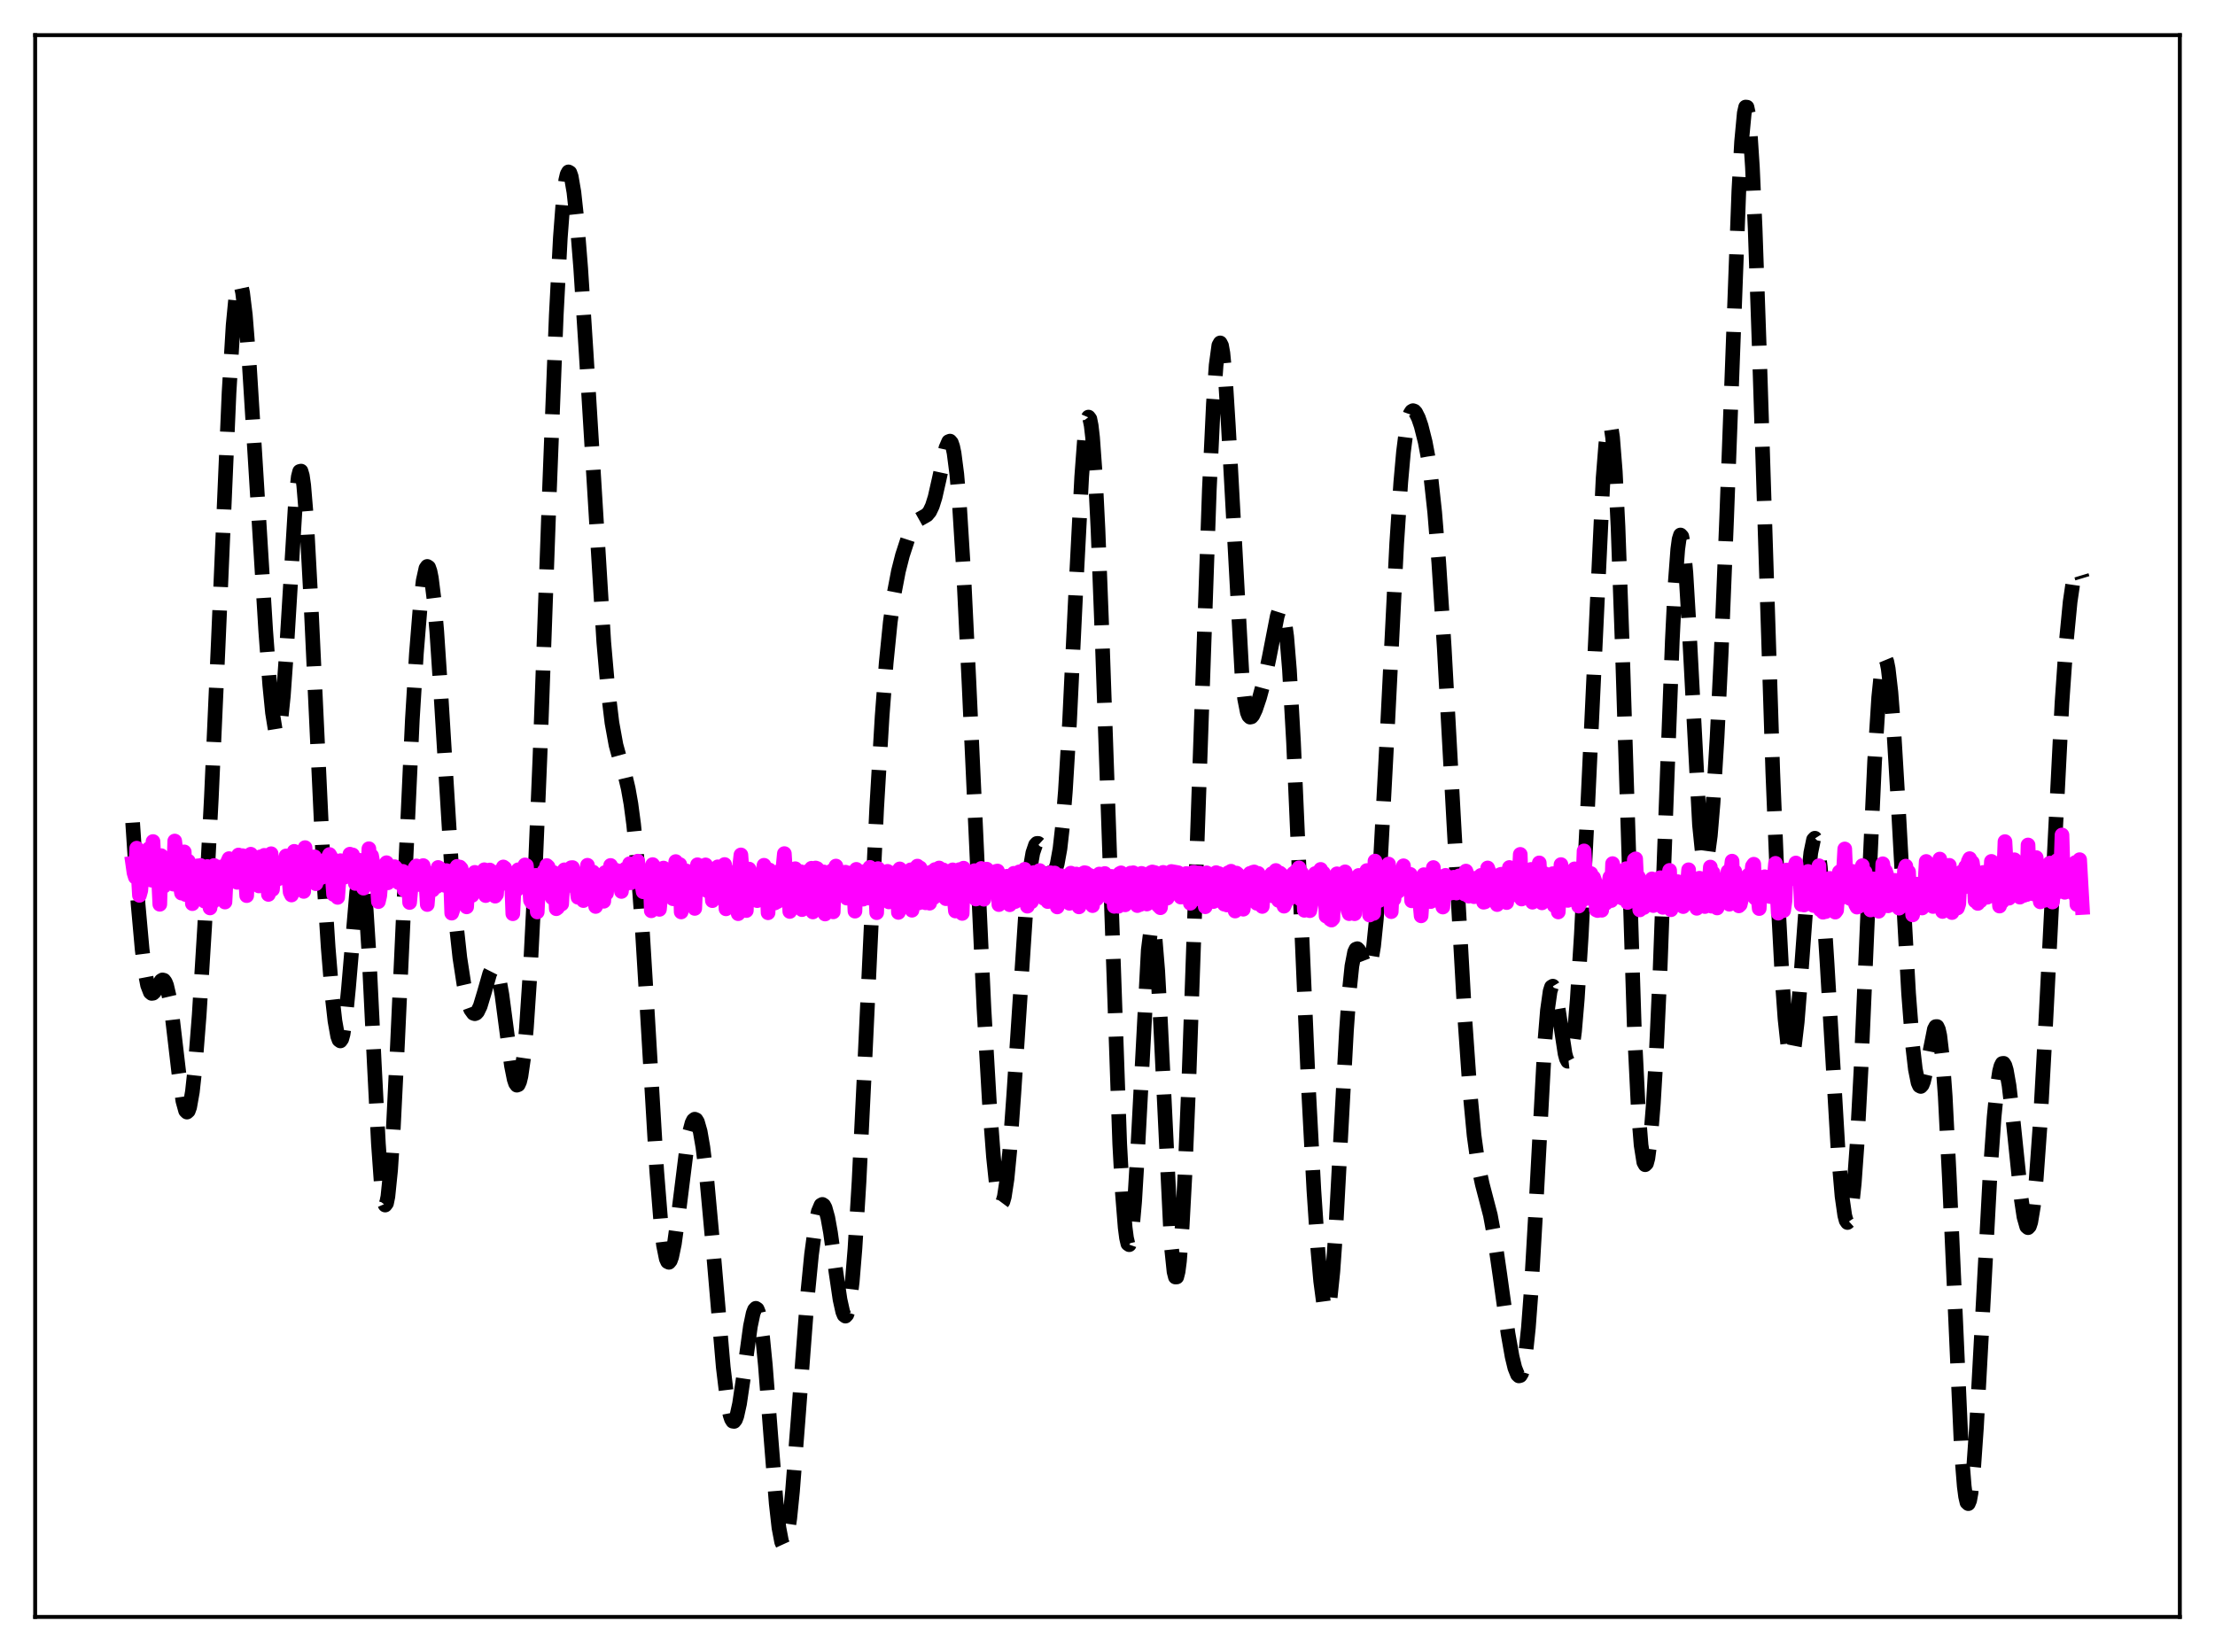<?xml version="1.0" encoding="utf-8" standalone="no"?>
<!DOCTYPE svg PUBLIC "-//W3C//DTD SVG 1.1//EN"
  "http://www.w3.org/Graphics/SVG/1.1/DTD/svg11.dtd">
<svg xmlns:xlink="http://www.w3.org/1999/xlink" width="453.6pt" height="338.4pt" viewBox="0 0 453.6 338.4" xmlns="http://www.w3.org/2000/svg" version="1.1">
 <defs>
  <style type="text/css">*{stroke-linejoin: round; stroke-linecap: butt}</style>
 </defs>
 <g id="figure_1">
  <g id="patch_1">
   <path d="M 0 338.4 
L 453.6 338.4 
L 453.6 0 
L 0 0 
z
" style="fill: #ffffff"/>
  </g>
  <g id="axes_1">
   <g id="patch_2">
    <path d="M 7.2 331.2 
L 446.4 331.2 
L 446.4 7.2 
L 7.2 7.2 
z
" style="fill: #ffffff"/>
   </g>
   <g id="matplotlib.axis_1"/>
   <g id="matplotlib.axis_2"/>
   <g id="line2d_1">
    <path d="M 27.164 168.498 
L 28.276 185.189 
L 29.11 194.487 
L 29.666 198.901 
L 30.222 201.802 
L 30.778 203.248 
L 31.056 203.483 
L 31.334 203.447 
L 31.612 203.19 
L 32.168 202.263 
L 33.003 200.89 
L 33.281 200.717 
L 33.559 200.789 
L 33.837 201.151 
L 34.115 201.836 
L 34.671 204.221 
L 35.227 207.864 
L 36.617 219.717 
L 37.451 225.515 
L 38.007 227.517 
L 38.285 227.794 
L 38.563 227.549 
L 38.842 226.77 
L 39.398 223.633 
L 39.954 218.55 
L 40.788 207.948 
L 41.9 189.952 
L 43.29 163.261 
L 44.68 132.108 
L 46.905 80.41 
L 47.739 66.623 
L 48.295 60.846 
L 48.573 59.117 
L 48.851 58.181 
L 49.129 58.029 
L 49.407 58.636 
L 49.685 59.957 
L 50.241 64.507 
L 51.076 75.005 
L 52.466 97.429 
L 54.412 129.182 
L 55.246 140.384 
L 55.802 145.999 
L 56.358 149.444 
L 56.636 150.178 
L 56.914 150.178 
L 57.193 149.412 
L 57.471 147.867 
L 58.027 142.53 
L 58.583 134.629 
L 60.529 102.577 
L 61.085 97.65 
L 61.363 96.569 
L 61.641 96.494 
L 61.919 97.441 
L 62.197 99.392 
L 62.753 106.074 
L 63.588 121.508 
L 66.368 180.945 
L 67.202 194.021 
L 68.036 204.185 
L 68.592 209.118 
L 69.148 212.24 
L 69.426 213.015 
L 69.705 213.216 
L 69.983 212.818 
L 70.261 211.813 
L 70.817 208.06 
L 71.373 202.348 
L 73.041 182.767 
L 73.597 179.427 
L 73.875 178.96 
L 74.153 179.398 
L 74.431 180.777 
L 74.987 186.312 
L 75.543 195.094 
L 76.656 218.025 
L 77.49 234.238 
L 78.046 241.996 
L 78.602 246.21 
L 78.88 246.836 
L 79.158 246.457 
L 79.436 245.095 
L 79.992 239.634 
L 80.548 231.068 
L 81.382 214.192 
L 84.441 147.427 
L 85.275 133.81 
L 86.109 123.53 
L 86.665 118.931 
L 87.221 116.426 
L 87.499 116.024 
L 87.777 116.212 
L 88.056 116.997 
L 88.334 118.375 
L 88.89 122.835 
L 89.446 129.333 
L 90.28 141.908 
L 92.504 178.211 
L 93.338 188.49 
L 94.172 196.178 
L 95.007 201.632 
L 95.841 205.27 
L 96.397 206.784 
L 96.953 207.553 
L 97.231 207.646 
L 97.509 207.54 
L 97.787 207.238 
L 98.343 206.085 
L 99.177 203.32 
L 100.289 199.418 
L 100.846 198.316 
L 101.124 198.148 
L 101.402 198.283 
L 101.68 198.743 
L 102.236 200.656 
L 102.792 203.783 
L 103.904 212.229 
L 104.738 218.292 
L 105.294 221.08 
L 105.572 221.904 
L 105.85 222.283 
L 106.128 222.179 
L 106.406 221.566 
L 106.685 220.429 
L 107.241 216.565 
L 107.797 210.625 
L 108.631 198.104 
L 109.465 181.742 
L 110.577 154.978 
L 112.523 100.382 
L 113.914 64.566 
L 114.748 48.692 
L 115.304 41.374 
L 115.86 36.89 
L 116.138 35.709 
L 116.416 35.21 
L 116.694 35.366 
L 116.972 36.138 
L 117.528 39.356 
L 118.084 44.485 
L 118.919 54.928 
L 120.031 72.24 
L 123.645 131.538 
L 124.479 141.089 
L 125.314 148.022 
L 126.148 152.617 
L 126.982 155.646 
L 128.094 159.176 
L 128.65 161.52 
L 129.206 164.672 
L 129.762 168.868 
L 130.596 177.421 
L 131.431 188.697 
L 132.543 207.016 
L 134.489 239.891 
L 135.323 250.307 
L 135.879 255.053 
L 136.435 257.812 
L 136.713 258.433 
L 136.991 258.563 
L 137.269 258.224 
L 137.548 257.451 
L 138.104 254.768 
L 138.938 248.716 
L 140.606 235.335 
L 141.162 232.112 
L 141.718 230.028 
L 141.996 229.468 
L 142.274 229.245 
L 142.552 229.365 
L 142.83 229.828 
L 143.386 231.767 
L 143.943 234.982 
L 144.777 241.907 
L 145.889 254.056 
L 148.113 280.056 
L 148.947 286.936 
L 149.503 289.814 
L 149.782 290.666 
L 150.06 291.112 
L 150.338 291.15 
L 150.616 290.787 
L 150.894 290.042 
L 151.45 287.523 
L 152.284 281.853 
L 153.674 271.659 
L 154.23 269.022 
L 154.508 268.278 
L 154.786 267.983 
L 155.064 268.172 
L 155.342 268.867 
L 155.62 270.074 
L 156.177 273.976 
L 156.733 279.625 
L 157.845 294.072 
L 158.957 307.971 
L 159.513 312.928 
L 160.069 315.849 
L 160.347 316.455 
L 160.625 316.473 
L 160.903 315.909 
L 161.181 314.782 
L 161.737 310.981 
L 162.294 305.451 
L 163.406 291.174 
L 165.352 265.501 
L 166.186 256.986 
L 167.02 250.808 
L 167.576 248.18 
L 168.132 246.855 
L 168.411 246.7 
L 168.689 246.885 
L 168.967 247.406 
L 169.523 249.4 
L 170.079 252.491 
L 171.191 260.54 
L 172.025 266.197 
L 172.581 268.706 
L 172.859 269.378 
L 173.137 269.587 
L 173.415 269.287 
L 173.693 268.446 
L 173.971 267.04 
L 174.528 262.51 
L 175.084 255.763 
L 175.918 242.036 
L 177.03 219.128 
L 179.532 165.521 
L 180.645 146.735 
L 181.479 135.764 
L 182.313 127.435 
L 183.147 121.377 
L 183.981 117.011 
L 184.815 113.728 
L 185.927 110.324 
L 186.762 108.354 
L 187.596 106.979 
L 188.152 106.416 
L 188.986 105.948 
L 189.82 105.469 
L 190.376 104.801 
L 190.932 103.63 
L 191.488 101.854 
L 192.322 98.173 
L 193.713 91.755 
L 194.269 90.463 
L 194.547 90.353 
L 194.825 90.678 
L 195.103 91.485 
L 195.381 92.809 
L 195.937 97.1 
L 196.493 103.589 
L 197.327 117.047 
L 198.439 139.949 
L 201.498 206.538 
L 202.61 225.795 
L 203.444 236.899 
L 204 242.192 
L 204.556 245.461 
L 204.834 246.262 
L 205.112 246.481 
L 205.391 246.108 
L 205.669 245.14 
L 206.225 241.483 
L 206.781 235.728 
L 207.615 224.069 
L 210.117 185.836 
L 210.951 177.906 
L 211.508 174.696 
L 212.064 173.058 
L 212.342 172.76 
L 212.62 172.759 
L 212.898 173.012 
L 213.454 174.088 
L 215.122 178.251 
L 215.4 178.555 
L 215.678 178.619 
L 215.956 178.398 
L 216.234 177.848 
L 216.512 176.93 
L 217.068 173.842 
L 217.625 168.897 
L 218.181 161.981 
L 219.015 148.089 
L 220.405 119.063 
L 221.517 97.647 
L 222.073 90.205 
L 222.629 86.073 
L 222.907 85.431 
L 223.185 85.794 
L 223.463 87.179 
L 223.742 89.576 
L 224.298 97.278 
L 224.854 108.45 
L 225.688 130.2 
L 229.302 234.3 
L 229.858 244.466 
L 230.415 251.442 
L 230.693 253.581 
L 230.971 254.762 
L 231.249 254.956 
L 231.527 254.156 
L 231.805 252.381 
L 232.361 246.093 
L 232.917 236.757 
L 235.141 194.628 
L 235.697 190.203 
L 235.975 189.661 
L 236.254 190.288 
L 236.532 192.073 
L 237.088 198.865 
L 237.644 209.155 
L 239.868 255.17 
L 240.424 260.496 
L 240.702 261.578 
L 240.98 261.568 
L 241.258 260.478 
L 241.536 258.343 
L 242.092 251.195 
L 242.649 240.778 
L 243.483 220.704 
L 244.873 180.901 
L 247.653 100.295 
L 248.488 82.68 
L 249.044 74.803 
L 249.6 70.736 
L 249.878 70.239 
L 250.156 70.776 
L 250.434 72.321 
L 250.99 78.193 
L 251.546 87.116 
L 254.326 138.033 
L 254.883 143.134 
L 255.439 145.949 
L 255.717 146.623 
L 255.995 146.895 
L 256.273 146.837 
L 256.551 146.518 
L 257.107 145.344 
L 257.941 142.867 
L 259.053 138.743 
L 259.887 134.784 
L 261.556 126.213 
L 261.834 125.336 
L 262.112 124.829 
L 262.39 124.776 
L 262.668 125.252 
L 262.946 126.32 
L 263.502 130.406 
L 264.058 137.186 
L 264.892 151.957 
L 266.004 177.341 
L 267.951 222.759 
L 269.063 243.793 
L 269.897 256.186 
L 270.453 262.424 
L 271.009 266.631 
L 271.287 267.844 
L 271.565 268.399 
L 271.843 268.258 
L 272.121 267.394 
L 272.399 265.794 
L 272.955 260.438 
L 273.512 252.498 
L 274.624 231.725 
L 275.736 211.116 
L 276.292 203.283 
L 276.848 197.883 
L 277.404 195.002 
L 277.682 194.421 
L 277.96 194.322 
L 278.238 194.612 
L 278.794 195.939 
L 279.629 198.097 
L 279.907 198.431 
L 280.185 198.422 
L 280.463 197.998 
L 280.741 197.105 
L 281.297 193.779 
L 281.853 188.334 
L 282.687 176.49 
L 283.799 155.652 
L 286.024 111.322 
L 286.858 98.784 
L 287.414 92.574 
L 287.97 88.175 
L 288.526 85.485 
L 288.804 84.711 
L 289.082 84.268 
L 289.36 84.114 
L 289.638 84.209 
L 289.916 84.513 
L 290.472 85.616 
L 291.028 87.233 
L 291.863 90.546 
L 292.419 93.505 
L 292.975 97.291 
L 293.809 104.941 
L 294.643 115.225 
L 295.755 132.578 
L 297.701 168.156 
L 299.926 207.863 
L 301.038 223.765 
L 301.872 232.595 
L 302.706 238.624 
L 303.54 242.524 
L 305.209 248.915 
L 306.043 253.437 
L 307.155 261.148 
L 308.823 273.152 
L 309.657 277.879 
L 310.214 280.182 
L 310.77 281.568 
L 311.048 281.833 
L 311.326 281.76 
L 311.604 281.304 
L 311.882 280.424 
L 312.438 277.231 
L 312.994 271.948 
L 313.55 264.536 
L 314.384 250.049 
L 316.331 213.763 
L 316.887 206.984 
L 317.443 203.04 
L 317.721 202.17 
L 317.999 201.998 
L 318.277 202.463 
L 318.555 203.477 
L 319.111 206.716 
L 320.501 215.849 
L 320.779 216.865 
L 321.057 217.387 
L 321.335 217.355 
L 321.613 216.731 
L 321.891 215.496 
L 322.448 211.209 
L 323.004 204.667 
L 323.838 191.366 
L 324.95 169.107 
L 328.286 97.993 
L 328.843 90.977 
L 329.121 88.692 
L 329.399 87.343 
L 329.677 87.006 
L 329.955 87.74 
L 330.233 89.579 
L 330.789 96.603 
L 331.345 107.86 
L 332.179 131.194 
L 334.681 210.572 
L 335.516 227.581 
L 336.072 234.564 
L 336.628 238.068 
L 336.906 238.574 
L 337.184 238.293 
L 337.462 237.259 
L 338.018 233.057 
L 338.574 226.187 
L 339.13 216.83 
L 339.964 198.59 
L 341.355 160.623 
L 342.467 131.148 
L 343.023 119.924 
L 343.579 112.507 
L 343.857 110.459 
L 344.135 109.584 
L 344.413 109.886 
L 344.691 111.331 
L 345.247 117.339 
L 345.803 126.666 
L 348.028 168.944 
L 348.584 174.411 
L 348.862 175.885 
L 349.14 176.509 
L 349.418 176.302 
L 349.696 175.303 
L 350.252 171.148 
L 350.808 164.522 
L 351.642 150.921 
L 352.476 133.779 
L 353.589 106.209 
L 356.091 39.06 
L 356.647 29.066 
L 357.203 23.138 
L 357.481 21.927 
L 357.759 21.954 
L 358.037 23.231 
L 358.315 25.743 
L 358.871 34.255 
L 359.428 46.801 
L 360.262 70.974 
L 363.042 158.184 
L 364.154 185.258 
L 364.988 200.963 
L 365.544 208.711 
L 366.101 213.877 
L 366.379 215.395 
L 366.657 216.173 
L 366.935 216.202 
L 367.213 215.494 
L 367.491 214.077 
L 368.047 209.337 
L 368.881 198.758 
L 370.271 179.824 
L 370.827 174.662 
L 371.383 171.983 
L 371.661 171.693 
L 371.94 172.125 
L 372.218 173.27 
L 372.774 177.58 
L 373.33 184.235 
L 374.164 197.36 
L 376.388 235.314 
L 377.222 245.057 
L 377.778 248.956 
L 378.057 250.005 
L 378.335 250.413 
L 378.613 250.159 
L 378.891 249.23 
L 379.169 247.62 
L 379.725 242.388 
L 380.281 234.617 
L 381.115 218.93 
L 382.505 186.58 
L 383.895 155.921 
L 384.73 142.833 
L 385.286 137.41 
L 385.564 135.805 
L 385.842 134.961 
L 386.12 134.88 
L 386.398 135.551 
L 386.676 136.951 
L 387.232 141.786 
L 387.788 148.975 
L 388.622 162.949 
L 390.847 203.41 
L 391.681 214.197 
L 392.237 219.014 
L 392.793 221.777 
L 393.071 222.399 
L 393.349 222.541 
L 393.627 222.238 
L 393.905 221.538 
L 394.461 219.192 
L 396.129 210.811 
L 396.407 210.283 
L 396.686 210.273 
L 396.964 210.865 
L 397.242 212.129 
L 397.798 216.849 
L 398.354 224.567 
L 399.188 241.1 
L 401.69 297.479 
L 402.246 304.427 
L 402.524 306.555 
L 402.803 307.745 
L 403.081 307.998 
L 403.359 307.338 
L 403.637 305.809 
L 404.193 300.404 
L 404.749 292.433 
L 405.861 271.914 
L 407.529 240.664 
L 408.363 228.835 
L 408.92 223.153 
L 409.476 219.459 
L 409.754 218.389 
L 410.032 217.839 
L 410.31 217.803 
L 410.588 218.265 
L 410.866 219.199 
L 411.422 222.345 
L 412.256 229.49 
L 413.924 245.596 
L 414.48 249.27 
L 415.037 251.235 
L 415.315 251.469 
L 415.593 251.17 
L 415.871 250.323 
L 416.427 246.982 
L 416.983 241.532 
L 417.817 229.898 
L 418.929 209.646 
L 422.266 143.92 
L 423.1 131.944 
L 423.934 123.266 
L 424.49 119.476 
L 425.046 117.302 
L 425.324 116.806 
L 425.602 116.688 
L 425.88 116.934 
L 426.158 117.526 
L 426.436 118.446 
L 426.436 118.446 
" clip-path="url(#p067194f97e)" style="fill: none; stroke-dasharray: 11.1,4.8; stroke-dashoffset: 0; stroke: #000000; stroke-width: 3"/>
   </g>
   <g id="line2d_2">
    <path d="M 27.164 176.822 
L 27.442 178.782 
L 27.72 179.679 
L 27.998 173.733 
L 28.554 183.397 
L 28.832 182.406 
L 29.388 175.597 
L 29.666 178.867 
L 29.944 177.486 
L 30.222 178.607 
L 30.5 173.836 
L 31.056 180.294 
L 31.334 172.372 
L 31.612 178.043 
L 31.89 176.87 
L 32.168 177.46 
L 32.446 179.392 
L 32.725 185.231 
L 33.003 175.263 
L 33.281 181.664 
L 33.559 181.534 
L 33.837 178.116 
L 34.115 179.036 
L 34.393 179.516 
L 34.671 178.614 
L 34.949 175.639 
L 35.227 176.848 
L 35.505 181.105 
L 35.783 172.269 
L 36.339 177.072 
L 36.617 176.485 
L 36.895 181.327 
L 37.173 182.943 
L 37.451 181.835 
L 37.729 174.493 
L 38.007 183.236 
L 38.285 178.575 
L 38.563 176.385 
L 38.842 182.137 
L 39.12 178.997 
L 39.398 185.101 
L 39.676 181.541 
L 39.954 180.249 
L 40.232 181.248 
L 40.51 177.345 
L 40.788 178.362 
L 41.066 177.27 
L 41.344 180.761 
L 41.622 182.21 
L 41.9 184.599 
L 42.178 179.949 
L 42.456 177.488 
L 42.734 179.865 
L 43.012 185.978 
L 43.29 179.318 
L 43.568 184.77 
L 43.846 177.274 
L 44.402 181.694 
L 44.68 179.653 
L 45.237 177.583 
L 45.515 178.118 
L 45.793 178.244 
L 46.071 184.773 
L 46.349 179.391 
L 46.627 176.501 
L 46.905 175.872 
L 47.183 178.067 
L 47.461 177.598 
L 47.739 179.038 
L 48.017 176.906 
L 48.295 177.464 
L 48.573 180.734 
L 48.851 175.131 
L 49.129 177.697 
L 49.407 175.293 
L 49.685 175.27 
L 49.963 176.263 
L 50.241 179.082 
L 50.519 183.458 
L 50.797 176.085 
L 51.076 176.663 
L 51.354 174.969 
L 51.632 178.782 
L 51.91 177.121 
L 52.188 178.821 
L 52.466 176.766 
L 52.744 177.11 
L 53.022 181.471 
L 53.3 175.513 
L 53.856 177.752 
L 54.134 175.2 
L 54.412 175.778 
L 54.69 178.729 
L 54.968 183.21 
L 55.246 180.815 
L 55.524 174.871 
L 55.802 182.192 
L 56.08 179.026 
L 56.358 177.712 
L 56.914 180.047 
L 57.193 176.872 
L 57.471 177.516 
L 57.749 178.718 
L 58.027 178.149 
L 58.583 175.32 
L 58.861 176.391 
L 59.417 182.742 
L 59.695 183.328 
L 59.973 177.316 
L 60.251 174.38 
L 60.807 179.237 
L 61.085 178.72 
L 61.641 179.861 
L 61.919 178.022 
L 62.197 182.596 
L 62.475 173.62 
L 62.753 178.039 
L 63.031 176.011 
L 63.309 178.05 
L 63.588 178.564 
L 63.866 178.12 
L 64.144 178.851 
L 64.422 175.504 
L 64.7 181.021 
L 64.978 176.136 
L 65.256 179.524 
L 65.534 178.215 
L 65.812 179.753 
L 66.368 177.991 
L 66.646 179.222 
L 67.202 175.608 
L 67.48 175.033 
L 67.758 175.513 
L 68.314 183.214 
L 68.87 176.852 
L 69.148 183.818 
L 69.705 176.294 
L 69.983 179.441 
L 70.261 177.66 
L 70.539 179.677 
L 70.817 177.625 
L 71.095 179.054 
L 71.651 174.963 
L 71.929 176.288 
L 72.207 175.112 
L 72.485 176.232 
L 72.763 180.966 
L 73.041 178.959 
L 73.319 179.898 
L 73.597 176.216 
L 74.153 177.122 
L 74.431 181.932 
L 74.709 177.602 
L 75.265 181.175 
L 75.543 173.846 
L 75.822 179.759 
L 76.1 175.28 
L 76.378 176.834 
L 76.656 177.165 
L 76.934 177.952 
L 77.212 180.359 
L 77.49 184.682 
L 77.768 183.468 
L 78.046 180.237 
L 78.324 178.305 
L 78.602 180.274 
L 78.88 180.885 
L 79.158 176.711 
L 79.436 180.828 
L 79.714 177.89 
L 79.992 179.488 
L 80.27 178.052 
L 80.548 178.135 
L 80.826 177.528 
L 81.104 177.842 
L 81.66 180.806 
L 81.939 178.985 
L 82.217 180.662 
L 82.495 178.482 
L 82.773 182.26 
L 83.329 182.184 
L 83.607 179.391 
L 83.885 184.863 
L 84.441 178.986 
L 84.719 180.556 
L 84.997 177.726 
L 85.275 177.371 
L 85.553 177.673 
L 85.831 181.175 
L 86.387 179.654 
L 86.665 177.298 
L 86.943 180.377 
L 87.221 180.726 
L 87.499 185.28 
L 87.777 181.844 
L 88.056 181.349 
L 88.334 182.373 
L 88.612 182.304 
L 89.168 178.594 
L 89.446 181.592 
L 89.724 177.682 
L 90.002 177.834 
L 90.28 179.792 
L 90.836 179.011 
L 91.114 181.368 
L 91.392 178.324 
L 91.948 181.245 
L 92.226 179.102 
L 92.504 187.045 
L 92.782 186.208 
L 93.06 178.104 
L 93.338 181.177 
L 93.616 177.459 
L 93.894 180.577 
L 94.172 177.601 
L 94.451 177.919 
L 94.729 181.236 
L 95.007 179.44 
L 95.563 185.757 
L 95.841 180.739 
L 96.119 180.95 
L 96.397 179.362 
L 96.675 183.411 
L 96.953 180.241 
L 97.231 178.689 
L 97.787 179.088 
L 98.065 181.155 
L 98.343 178.8 
L 98.899 181.099 
L 99.177 178.151 
L 99.455 183.447 
L 99.733 180.34 
L 100.011 181.066 
L 100.289 178.203 
L 100.568 182.254 
L 100.846 181.454 
L 101.124 182.229 
L 101.402 183.567 
L 101.68 183.197 
L 101.958 179.041 
L 102.236 178.513 
L 102.514 179.174 
L 102.792 180.503 
L 103.07 177.581 
L 103.348 177.786 
L 103.626 180.955 
L 103.904 179.449 
L 104.182 178.828 
L 104.46 181.394 
L 104.738 179.743 
L 105.016 187.168 
L 105.294 181.553 
L 105.572 180.168 
L 105.85 182.229 
L 106.128 178.153 
L 106.406 178.746 
L 106.685 178.489 
L 106.963 179.793 
L 107.519 177.16 
L 107.797 177.294 
L 108.075 180.2 
L 108.353 180.308 
L 108.631 184.414 
L 108.909 184.861 
L 109.187 182.56 
L 109.465 183.806 
L 109.743 179.302 
L 110.021 186.808 
L 110.299 180.909 
L 110.577 179.574 
L 110.855 182.865 
L 111.133 181.445 
L 111.411 178.431 
L 111.689 178.3 
L 111.967 177.286 
L 112.245 177.548 
L 112.523 180.569 
L 112.802 181.48 
L 113.08 183.894 
L 113.358 178.725 
L 113.636 180.039 
L 113.914 186.138 
L 114.192 185.93 
L 114.47 180.837 
L 114.748 179.256 
L 115.026 185.167 
L 115.304 179.975 
L 115.582 178.161 
L 116.138 179.249 
L 116.416 180.487 
L 116.694 180.461 
L 116.972 177.729 
L 117.25 177.708 
L 117.528 178.901 
L 117.806 181.85 
L 118.084 181.745 
L 118.362 183.798 
L 118.64 183.345 
L 118.919 183.164 
L 119.197 180.717 
L 119.475 184.468 
L 119.753 181.26 
L 120.031 180.688 
L 120.309 177.232 
L 120.587 179.802 
L 120.865 179.765 
L 121.143 180.281 
L 121.421 178.617 
L 121.699 179.546 
L 121.977 185.676 
L 122.255 179.233 
L 122.533 182.084 
L 122.811 180.926 
L 123.089 184.579 
L 123.367 179.226 
L 123.645 184.613 
L 123.923 178.71 
L 124.201 182.998 
L 124.479 179.625 
L 124.757 180.136 
L 125.036 177.271 
L 125.314 179.236 
L 125.592 179.302 
L 125.87 178.143 
L 126.148 179.066 
L 126.426 178.343 
L 126.704 181.416 
L 126.982 179.875 
L 127.26 182.603 
L 127.538 179.192 
L 127.816 181.315 
L 128.094 177.982 
L 128.65 178.741 
L 128.928 176.914 
L 129.206 180.818 
L 129.484 177.881 
L 129.762 179.622 
L 130.04 179.721 
L 130.596 176.389 
L 130.874 179.089 
L 131.152 178.01 
L 131.431 181.009 
L 131.709 182.668 
L 131.987 181.139 
L 132.265 182.5 
L 132.543 182.372 
L 132.821 179.973 
L 133.099 178.569 
L 133.377 186.562 
L 133.655 177.097 
L 133.933 177.474 
L 134.211 178.297 
L 134.489 178.434 
L 134.767 180.215 
L 135.045 186.27 
L 135.879 177.807 
L 136.157 181.359 
L 136.435 183.123 
L 136.713 181.407 
L 137.269 183.251 
L 137.548 178.701 
L 137.826 184.1 
L 138.104 181.055 
L 138.382 176.478 
L 138.66 178.98 
L 138.938 179.269 
L 139.216 177.085 
L 139.494 186.798 
L 139.772 178.324 
L 140.05 181.072 
L 140.328 181.589 
L 140.606 178.409 
L 140.884 184.053 
L 141.162 179.519 
L 141.44 179.277 
L 141.718 178.518 
L 141.996 178.525 
L 142.274 186.077 
L 142.552 179.873 
L 142.83 177.126 
L 143.108 178.968 
L 143.665 177.947 
L 143.943 177.391 
L 144.221 179.174 
L 144.499 177.158 
L 144.777 182.428 
L 145.333 178.994 
L 145.611 180.684 
L 145.889 184.485 
L 146.167 179.353 
L 146.445 180.272 
L 146.723 179.243 
L 147.001 177.549 
L 147.279 178.816 
L 147.557 178.359 
L 147.835 178.252 
L 148.113 177.475 
L 148.391 177.079 
L 148.669 186.163 
L 148.947 179.517 
L 149.225 181.017 
L 149.503 179.284 
L 149.782 183.989 
L 150.06 180.288 
L 150.338 179.368 
L 150.616 181.769 
L 150.894 178.394 
L 151.172 187.157 
L 151.45 177.548 
L 151.728 175.113 
L 152.006 179.009 
L 152.284 179.353 
L 152.562 180.154 
L 152.84 186.516 
L 153.118 178.265 
L 153.396 178.012 
L 153.952 184.049 
L 154.23 181.929 
L 154.508 184.277 
L 154.786 180.112 
L 155.064 184.482 
L 155.342 179.241 
L 155.899 180.423 
L 156.177 179.407 
L 156.455 177.233 
L 156.733 179.069 
L 157.011 179.304 
L 157.289 186.967 
L 157.567 178.2 
L 157.845 183.317 
L 158.123 182.281 
L 158.401 179.567 
L 158.679 184.96 
L 158.957 179.207 
L 159.235 184.671 
L 159.513 178.506 
L 159.791 183.507 
L 160.069 183.848 
L 160.347 177.733 
L 160.625 174.844 
L 160.903 179.206 
L 161.181 179.024 
L 161.459 179.706 
L 161.737 186.701 
L 162.015 178.559 
L 162.294 183.097 
L 162.85 177.938 
L 163.128 184.422 
L 163.406 178.964 
L 163.684 184.624 
L 163.962 178.548 
L 164.24 186.324 
L 164.518 179.521 
L 164.796 179.82 
L 165.074 179.452 
L 165.352 178.518 
L 165.63 178.968 
L 165.908 180.598 
L 166.186 177.845 
L 166.464 186.8 
L 166.742 178.463 
L 167.02 177.794 
L 167.298 177.89 
L 167.576 178.183 
L 167.854 179.721 
L 168.132 179.168 
L 168.411 181.468 
L 168.689 178.602 
L 168.967 187.221 
L 169.245 178.833 
L 169.523 179.422 
L 169.801 178.846 
L 170.079 180.604 
L 170.357 178.366 
L 170.635 186.782 
L 170.913 178.112 
L 171.191 177.397 
L 171.469 181.151 
L 171.747 181.898 
L 172.025 179.271 
L 172.303 183.26 
L 172.581 180.179 
L 172.859 183.318 
L 173.137 178.65 
L 173.415 183.961 
L 173.693 178.806 
L 173.971 181.015 
L 174.249 178.845 
L 174.528 182.408 
L 174.806 181.055 
L 175.084 186.639 
L 175.362 178.074 
L 175.64 183.646 
L 175.918 178.641 
L 176.196 179.116 
L 176.474 178.805 
L 176.752 184.18 
L 177.03 178.874 
L 177.308 178.428 
L 177.586 180.62 
L 177.864 183.951 
L 178.142 177.66 
L 178.42 181.451 
L 178.698 178.772 
L 178.976 180.884 
L 179.254 180.488 
L 179.532 186.951 
L 179.81 177.91 
L 180.088 178.486 
L 180.366 183.774 
L 180.645 178.723 
L 180.923 178.757 
L 181.201 180.293 
L 181.479 178.886 
L 181.757 178.48 
L 182.035 184.749 
L 182.591 179.023 
L 182.869 180.545 
L 183.147 179.09 
L 183.425 183.551 
L 183.703 178.549 
L 183.981 186.894 
L 184.259 177.978 
L 184.537 178.504 
L 184.815 183.954 
L 185.093 178.82 
L 185.371 178.865 
L 185.649 184.921 
L 185.927 184.939 
L 186.205 179.946 
L 186.483 178.171 
L 186.762 186.45 
L 187.04 183.768 
L 187.318 177.913 
L 187.596 178.969 
L 187.874 177.404 
L 188.152 184.952 
L 188.43 177.777 
L 188.708 182.956 
L 188.986 182.925 
L 189.264 179.486 
L 189.542 184.927 
L 189.82 183.787 
L 190.098 179.828 
L 190.376 185.007 
L 190.654 178.636 
L 190.932 182.659 
L 191.21 183.864 
L 191.488 178.108 
L 191.766 178.842 
L 192.044 178.81 
L 192.322 177.79 
L 192.6 183.386 
L 192.879 178.217 
L 193.157 178.179 
L 193.435 183.274 
L 193.713 184.083 
L 193.991 178.536 
L 194.269 178.535 
L 194.547 178.717 
L 195.103 178.174 
L 195.381 183.847 
L 195.659 186.608 
L 196.493 178.118 
L 197.049 187.103 
L 197.327 177.828 
L 197.605 178.161 
L 197.883 183.075 
L 198.161 183.56 
L 198.439 178.63 
L 198.717 178.741 
L 198.995 179.689 
L 199.552 178.345 
L 199.83 184.153 
L 200.108 184.065 
L 200.664 178.13 
L 200.942 177.885 
L 201.498 184.197 
L 201.776 178.853 
L 202.054 178.026 
L 202.61 178.747 
L 202.888 178.631 
L 203.166 178.669 
L 203.444 178.917 
L 203.722 178.843 
L 204 178.477 
L 204.278 178.414 
L 204.556 185.295 
L 205.112 182.723 
L 205.391 180.54 
L 205.669 184.004 
L 205.947 184.578 
L 206.225 179.482 
L 206.503 184.812 
L 206.781 185.324 
L 207.059 180.141 
L 207.337 180.539 
L 207.615 178.881 
L 207.893 184.677 
L 208.171 184.278 
L 208.449 178.84 
L 208.727 178.588 
L 209.005 183.403 
L 209.283 182.181 
L 209.561 178.829 
L 209.839 178.062 
L 210.117 183.964 
L 210.395 185.623 
L 210.673 179.228 
L 210.951 184.288 
L 211.229 184.715 
L 211.508 179.539 
L 211.786 178.709 
L 212.064 182.268 
L 212.342 178.706 
L 212.898 178.318 
L 213.176 179.656 
L 213.454 183.608 
L 213.732 183.994 
L 214.01 182.252 
L 214.288 182.276 
L 214.566 184.675 
L 214.844 179.097 
L 215.122 178.77 
L 215.4 180.333 
L 215.678 178.975 
L 215.956 178.819 
L 216.234 179.949 
L 216.512 185.773 
L 216.79 180.008 
L 217.068 179.368 
L 217.346 179.388 
L 217.625 184.06 
L 217.903 182.295 
L 218.181 184.199 
L 218.737 184.466 
L 219.015 185.034 
L 219.293 178.843 
L 219.571 184.185 
L 219.849 184.134 
L 220.127 179.224 
L 220.405 179.026 
L 220.683 179.736 
L 220.961 185.762 
L 221.239 179.92 
L 221.517 179.062 
L 222.073 178.756 
L 222.351 178.803 
L 222.629 179.041 
L 222.907 180.625 
L 223.185 179.31 
L 223.463 180.004 
L 223.742 185.504 
L 224.02 182.002 
L 224.298 180.167 
L 224.576 184.117 
L 224.854 183.017 
L 225.132 179.023 
L 225.688 179.18 
L 226.244 178.921 
L 226.522 179.68 
L 226.8 183.516 
L 227.078 183.716 
L 227.356 183.189 
L 227.634 179.512 
L 227.912 181.412 
L 228.19 185.655 
L 228.468 183.913 
L 229.024 185.644 
L 229.302 178.929 
L 229.58 178.79 
L 229.858 184.004 
L 230.137 184.139 
L 230.415 185.344 
L 230.693 183.328 
L 230.971 183.48 
L 231.249 179.413 
L 231.527 178.833 
L 231.805 178.897 
L 232.083 178.768 
L 232.361 183.562 
L 232.639 184.936 
L 232.917 185.497 
L 233.195 184.294 
L 233.473 185.29 
L 233.751 178.896 
L 234.029 178.99 
L 234.307 184.131 
L 234.585 183.775 
L 234.863 185.178 
L 235.141 182.839 
L 235.419 181.48 
L 235.697 178.726 
L 235.975 178.603 
L 236.532 178.745 
L 236.81 183.781 
L 237.088 185.374 
L 237.644 185.935 
L 237.922 183.583 
L 238.2 178.691 
L 238.478 179.872 
L 238.756 183.891 
L 239.034 183.967 
L 239.59 182.566 
L 239.868 178.512 
L 241.258 178.753 
L 241.536 179.187 
L 241.814 183.758 
L 242.092 181.008 
L 242.371 182.292 
L 242.649 181.606 
L 242.927 178.927 
L 243.205 182.174 
L 243.761 185.023 
L 244.039 184.189 
L 244.317 178.677 
L 244.595 178.669 
L 244.873 178.794 
L 245.707 178.816 
L 245.985 179.63 
L 246.263 184.511 
L 246.541 183.247 
L 246.819 185.735 
L 247.097 178.787 
L 247.375 181.278 
L 247.653 179.843 
L 248.209 180.161 
L 248.488 184.67 
L 248.766 180.26 
L 249.044 178.743 
L 249.322 178.943 
L 249.6 178.932 
L 249.878 182.935 
L 250.156 182.932 
L 250.434 184.799 
L 250.712 185.215 
L 250.99 181.703 
L 251.268 185.378 
L 251.546 178.75 
L 251.824 184.043 
L 252.102 178.457 
L 252.38 179.024 
L 252.658 180.196 
L 252.936 186.613 
L 253.214 178.838 
L 253.492 179.086 
L 253.77 184.112 
L 254.048 183.785 
L 254.326 185.398 
L 254.605 186.241 
L 255.161 180.375 
L 255.439 182.849 
L 255.995 178.891 
L 256.273 183.336 
L 256.551 178.68 
L 256.829 178.598 
L 257.385 185.032 
L 257.663 178.897 
L 257.941 183.552 
L 258.219 185.299 
L 258.497 185.673 
L 258.775 182.219 
L 259.331 180.028 
L 259.609 180.131 
L 259.887 181.75 
L 260.165 181.01 
L 260.443 178.965 
L 260.721 183.532 
L 261 179.736 
L 261.278 178.304 
L 261.556 180.542 
L 261.834 184.442 
L 262.112 178.832 
L 262.39 179.084 
L 262.668 184.807 
L 262.946 185.62 
L 263.224 184.959 
L 263.502 181.404 
L 263.78 181.207 
L 264.058 184.075 
L 264.336 179.662 
L 264.614 183.03 
L 264.892 178.885 
L 265.17 182.781 
L 265.448 178.402 
L 265.726 179.958 
L 266.004 177.76 
L 266.282 184.15 
L 266.56 178.825 
L 266.838 179.695 
L 267.117 186.465 
L 267.673 181.773 
L 267.951 183.145 
L 268.229 186.54 
L 268.507 185.174 
L 268.785 181.343 
L 269.063 180.797 
L 269.341 178.926 
L 269.619 183.951 
L 269.897 179.736 
L 270.175 180.346 
L 270.453 178.083 
L 270.731 180.619 
L 271.009 178.793 
L 271.287 180.039 
L 271.565 187.647 
L 271.843 183.493 
L 272.121 181.67 
L 272.399 188.293 
L 272.677 188.466 
L 272.955 188.168 
L 273.234 179.986 
L 273.512 180.566 
L 273.79 178.983 
L 274.068 184.039 
L 274.346 180.358 
L 274.624 180.6 
L 274.902 178.96 
L 275.18 183.386 
L 275.458 178.582 
L 275.736 179.626 
L 276.014 186.388 
L 276.292 187.149 
L 276.57 183.03 
L 276.848 180.732 
L 277.404 187.166 
L 277.682 180.111 
L 277.96 183.891 
L 278.238 179.319 
L 278.516 179.65 
L 278.794 179.756 
L 279.072 180.45 
L 279.351 179.401 
L 279.629 179.257 
L 279.907 178.317 
L 280.185 179.917 
L 280.463 187.429 
L 280.741 183.671 
L 281.019 182.391 
L 281.297 187.094 
L 281.575 176.374 
L 281.853 180.249 
L 282.131 179.606 
L 282.409 184.476 
L 282.687 179.264 
L 282.965 183.359 
L 283.243 181.5 
L 283.521 181.852 
L 283.799 181.169 
L 284.077 177.829 
L 284.355 176.985 
L 284.633 179.683 
L 284.911 186.737 
L 285.189 180.172 
L 285.468 184.184 
L 285.746 181.086 
L 286.024 180.725 
L 286.302 182.62 
L 286.58 180.025 
L 286.858 180.75 
L 287.414 177.339 
L 287.692 181.904 
L 287.97 181.92 
L 288.248 180.989 
L 288.526 179.517 
L 288.804 179.095 
L 289.082 184.519 
L 289.36 183.954 
L 289.916 181.161 
L 290.194 184.477 
L 290.472 184.846 
L 290.75 184.72 
L 291.028 187.596 
L 291.585 179.163 
L 291.863 180.941 
L 292.141 181.87 
L 292.419 181.924 
L 292.697 180.498 
L 292.975 184.678 
L 293.253 179.86 
L 293.531 177.702 
L 293.809 184.414 
L 294.087 182.678 
L 294.365 179.375 
L 294.643 182.064 
L 294.921 182.88 
L 295.199 183.228 
L 295.477 185.797 
L 295.755 181.53 
L 296.033 179.297 
L 296.311 183.285 
L 296.589 181.856 
L 296.867 181.945 
L 297.145 180.947 
L 297.423 182.878 
L 297.701 179.687 
L 297.98 180.641 
L 298.258 182.928 
L 298.536 181.919 
L 298.814 179.399 
L 299.092 181.874 
L 299.648 179.392 
L 299.926 183.126 
L 300.204 178.426 
L 300.482 179.242 
L 300.76 183.561 
L 301.038 181.906 
L 301.316 181.97 
L 301.594 181.529 
L 301.872 183.674 
L 302.15 179.902 
L 302.706 182.284 
L 302.984 180.119 
L 303.262 179.311 
L 303.54 183.323 
L 303.818 184.809 
L 304.097 184.74 
L 304.375 182.961 
L 304.653 177.784 
L 304.931 178.556 
L 305.209 183.268 
L 305.487 181.823 
L 305.765 182.012 
L 306.043 181.6 
L 306.321 182 
L 306.599 185.291 
L 306.877 183.818 
L 307.155 179.174 
L 307.433 179.075 
L 307.711 180.477 
L 307.989 183.858 
L 308.267 184.154 
L 308.545 184.88 
L 308.823 180.281 
L 309.101 177.691 
L 309.379 178.769 
L 309.657 183.364 
L 309.935 181.718 
L 310.214 182.985 
L 311.048 180.371 
L 311.326 175.004 
L 311.604 184.156 
L 311.882 181.575 
L 312.16 180.196 
L 312.716 183.696 
L 312.994 183.952 
L 313.55 178.079 
L 313.828 184.803 
L 314.106 183.945 
L 314.384 182.029 
L 314.662 182.577 
L 314.94 181.98 
L 315.218 176.749 
L 315.496 182.246 
L 315.774 184.937 
L 316.052 179.701 
L 316.331 178.951 
L 316.609 182.746 
L 316.887 181.689 
L 317.165 181.362 
L 317.999 178.955 
L 318.277 185.492 
L 318.833 181.304 
L 319.111 186.802 
L 319.667 177.097 
L 319.945 181.008 
L 320.223 182.809 
L 320.779 179.081 
L 321.057 184.435 
L 321.335 179.897 
L 321.613 181.125 
L 321.891 181.356 
L 322.169 180.578 
L 322.448 177.968 
L 322.726 178.166 
L 323.004 177.975 
L 323.282 185.6 
L 323.56 184.988 
L 323.838 182.073 
L 324.116 181.544 
L 324.394 174.293 
L 324.95 184.029 
L 325.228 182.954 
L 325.506 182.941 
L 325.784 178.922 
L 326.062 179.88 
L 326.34 179.729 
L 326.618 180.539 
L 326.896 186.388 
L 327.174 186.515 
L 327.452 183.193 
L 327.73 181.655 
L 328.008 186.457 
L 328.286 182.013 
L 328.564 183.999 
L 328.843 185.025 
L 329.121 182.71 
L 329.399 181.708 
L 329.677 179.685 
L 329.955 184.467 
L 330.233 176.893 
L 330.511 177.938 
L 330.789 179.93 
L 331.067 180.102 
L 331.345 178.575 
L 331.623 179.701 
L 331.901 179.496 
L 332.179 183.957 
L 332.457 180.367 
L 332.735 182.859 
L 333.013 177.927 
L 333.291 184.855 
L 333.569 183.415 
L 333.847 179.431 
L 334.125 182.631 
L 334.403 183.799 
L 334.681 176.106 
L 334.96 175.918 
L 335.238 181.825 
L 335.516 179.61 
L 335.794 186.383 
L 336.072 185.721 
L 336.35 182.398 
L 336.628 185.903 
L 336.906 182.513 
L 337.184 182.068 
L 337.462 181.405 
L 337.74 185.117 
L 338.018 183.613 
L 338.296 180.023 
L 338.574 185.493 
L 338.852 184.232 
L 339.13 180.516 
L 339.408 181.177 
L 339.686 181.272 
L 339.964 179.785 
L 340.242 185.456 
L 340.52 185.859 
L 340.798 183.102 
L 341.077 184.116 
L 341.355 179.39 
L 341.633 183.572 
L 341.911 178.282 
L 342.189 186.348 
L 342.467 181.67 
L 342.745 184.772 
L 343.023 183.424 
L 343.301 183.733 
L 343.579 180.594 
L 343.857 181.109 
L 344.135 181.287 
L 344.413 182.398 
L 344.691 185.703 
L 345.247 183.656 
L 345.525 181.654 
L 345.803 178.154 
L 346.081 183.812 
L 346.359 179.991 
L 346.637 184.392 
L 346.915 183.658 
L 347.194 181.089 
L 347.472 186.053 
L 347.75 184.457 
L 348.028 179.883 
L 348.306 181.54 
L 348.584 182.346 
L 348.862 180.998 
L 349.14 185.691 
L 349.418 182.728 
L 349.696 184.725 
L 350.252 177.598 
L 350.53 185.623 
L 350.808 178.779 
L 351.086 185.371 
L 351.364 181.738 
L 351.642 185.984 
L 351.92 184.718 
L 352.198 184.854 
L 352.476 180.212 
L 352.754 181.376 
L 353.032 181.009 
L 353.311 181.98 
L 353.589 183.991 
L 353.867 178.503 
L 354.145 185.22 
L 354.423 178.661 
L 354.701 176.39 
L 354.979 184.972 
L 355.257 178.498 
L 355.535 184.955 
L 355.813 183.084 
L 356.091 185.555 
L 356.369 185.285 
L 356.647 184.126 
L 356.925 180.368 
L 357.203 181.028 
L 357.481 181.02 
L 357.759 181.559 
L 358.037 179.272 
L 358.315 182.117 
L 358.593 180.221 
L 358.871 177.414 
L 359.149 177.021 
L 359.428 183.955 
L 359.706 182.487 
L 359.984 183.427 
L 360.262 186.107 
L 360.54 181.423 
L 360.818 180.523 
L 361.096 180.804 
L 361.374 179.584 
L 361.652 180.84 
L 361.93 181.09 
L 362.208 180.695 
L 362.486 183.648 
L 362.764 179.607 
L 363.042 183.213 
L 363.598 176.838 
L 364.154 187.051 
L 364.71 184.54 
L 364.988 181.461 
L 365.266 186.521 
L 365.544 184.52 
L 365.823 178.205 
L 366.101 179.686 
L 366.379 180.067 
L 366.657 179.766 
L 366.935 178.347 
L 367.213 179.696 
L 367.491 177.659 
L 367.769 176.77 
L 368.325 180.448 
L 368.603 178.629 
L 368.881 185.291 
L 369.159 181.459 
L 369.437 185.379 
L 369.715 183.866 
L 369.993 183.265 
L 370.271 178.496 
L 370.549 180.403 
L 370.827 184.072 
L 371.105 180.91 
L 371.383 185.484 
L 371.661 185.322 
L 372.218 180.89 
L 372.496 177.329 
L 372.774 186.363 
L 373.052 181.762 
L 373.33 186.857 
L 373.608 181.857 
L 373.886 186.728 
L 374.164 185.326 
L 374.442 184.844 
L 374.72 179.922 
L 374.998 180.704 
L 375.276 182.09 
L 375.554 182.783 
L 375.832 186.833 
L 376.11 186.45 
L 376.666 178.623 
L 376.944 178.403 
L 377.222 183.83 
L 377.778 173.893 
L 378.057 180.498 
L 378.335 183.69 
L 378.613 182.676 
L 378.891 184.058 
L 379.447 178.499 
L 379.725 181.136 
L 380.003 185.278 
L 380.281 185.808 
L 380.559 185.709 
L 380.837 183.391 
L 381.115 178.568 
L 381.393 177.308 
L 381.671 184.021 
L 381.949 178.614 
L 382.227 184.867 
L 382.505 184.159 
L 383.061 186.396 
L 383.339 184.445 
L 383.617 180.02 
L 383.895 180.545 
L 384.174 180.592 
L 384.73 186.655 
L 385.008 186.075 
L 385.286 183.963 
L 385.564 176.927 
L 385.842 178.624 
L 386.12 178.403 
L 386.398 179.266 
L 386.676 185.543 
L 386.954 181.639 
L 387.232 185.342 
L 387.51 184.132 
L 387.788 184.413 
L 388.066 180.33 
L 388.622 181.108 
L 388.9 186.025 
L 389.178 185.757 
L 389.734 184.094 
L 390.012 178.251 
L 390.291 177.403 
L 390.569 181.097 
L 390.847 178.585 
L 391.125 185.055 
L 391.403 183.429 
L 391.681 187.406 
L 391.959 185.806 
L 392.237 185.695 
L 392.515 181.108 
L 392.793 185.113 
L 393.071 184.842 
L 393.349 183.712 
L 393.627 185.991 
L 393.905 182.772 
L 394.183 181.321 
L 394.461 176.456 
L 394.739 177.914 
L 395.295 182.732 
L 395.851 185.683 
L 396.129 180.524 
L 396.407 180.507 
L 396.686 181.946 
L 396.964 180.897 
L 397.242 175.963 
L 397.52 178.644 
L 397.798 186.702 
L 398.076 183.942 
L 398.354 180.066 
L 398.632 184.521 
L 398.91 177.881 
L 399.188 177.246 
L 399.466 185.542 
L 399.744 186.925 
L 400.3 181.648 
L 400.578 181.741 
L 400.856 185.991 
L 401.134 185.14 
L 401.412 179.117 
L 401.69 178.597 
L 401.968 178.752 
L 402.246 181.698 
L 402.524 177.538 
L 402.803 178.529 
L 403.081 176.439 
L 403.359 175.877 
L 403.637 176.761 
L 403.915 176.65 
L 404.193 178.735 
L 404.471 184.547 
L 404.749 181.761 
L 405.027 185.052 
L 405.305 184.264 
L 405.583 184.528 
L 405.861 179.382 
L 406.139 178.702 
L 406.417 178.94 
L 406.695 182.282 
L 406.973 183.787 
L 407.251 183.238 
L 407.529 182.03 
L 407.807 176.44 
L 408.085 176.625 
L 408.363 181.532 
L 408.92 181.62 
L 409.198 182.045 
L 409.476 185.598 
L 409.754 184.667 
L 410.032 184.692 
L 410.31 179.824 
L 410.588 172.39 
L 411.144 182.432 
L 411.422 183.982 
L 411.7 177.311 
L 411.978 183.131 
L 412.256 177.076 
L 412.534 176.106 
L 412.812 180.615 
L 413.09 181.807 
L 413.368 178.921 
L 413.646 183.767 
L 414.202 181.556 
L 414.48 183.402 
L 414.758 179.118 
L 415.037 183.236 
L 415.315 173.078 
L 415.593 180.768 
L 415.871 182.774 
L 416.149 175.634 
L 416.427 183.106 
L 416.705 176.428 
L 416.983 175.663 
L 417.261 180.485 
L 417.539 182.014 
L 417.817 184.73 
L 418.095 182.041 
L 418.651 184.433 
L 418.929 183.635 
L 419.485 177.468 
L 419.763 176.793 
L 420.319 184.77 
L 420.597 182.167 
L 420.875 183.082 
L 421.154 176.354 
L 421.432 176.153 
L 421.71 179.27 
L 421.988 179.4 
L 422.266 171.029 
L 422.544 180.067 
L 422.822 182.776 
L 423.1 181.455 
L 423.378 182.226 
L 423.656 180.158 
L 423.934 179.104 
L 424.212 180.273 
L 424.49 180.775 
L 424.768 183.164 
L 425.046 176.654 
L 425.324 185.28 
L 425.602 178.254 
L 425.88 176.086 
L 426.436 185.884 
L 426.436 185.884 
" clip-path="url(#p067194f97e)" style="fill: none; stroke: #ff00ff; stroke-width: 3; stroke-linecap: square"/>
   </g>
   <g id="patch_3">
    <path d="M 7.2 331.2 
L 7.2 7.2 
" style="fill: none; stroke: #000000; stroke-width: 0.8; stroke-linejoin: miter; stroke-linecap: square"/>
   </g>
   <g id="patch_4">
    <path d="M 446.4 331.2 
L 446.4 7.2 
" style="fill: none; stroke: #000000; stroke-width: 0.8; stroke-linejoin: miter; stroke-linecap: square"/>
   </g>
   <g id="patch_5">
    <path d="M 7.2 331.2 
L 446.4 331.2 
" style="fill: none; stroke: #000000; stroke-width: 0.8; stroke-linejoin: miter; stroke-linecap: square"/>
   </g>
   <g id="patch_6">
    <path d="M 7.2 7.2 
L 446.4 7.2 
" style="fill: none; stroke: #000000; stroke-width: 0.8; stroke-linejoin: miter; stroke-linecap: square"/>
   </g>
  </g>
 </g>
 <defs>
  <clipPath id="p067194f97e">
   <rect x="7.2" y="7.2" width="439.2" height="324"/>
  </clipPath>
 </defs>
</svg>
